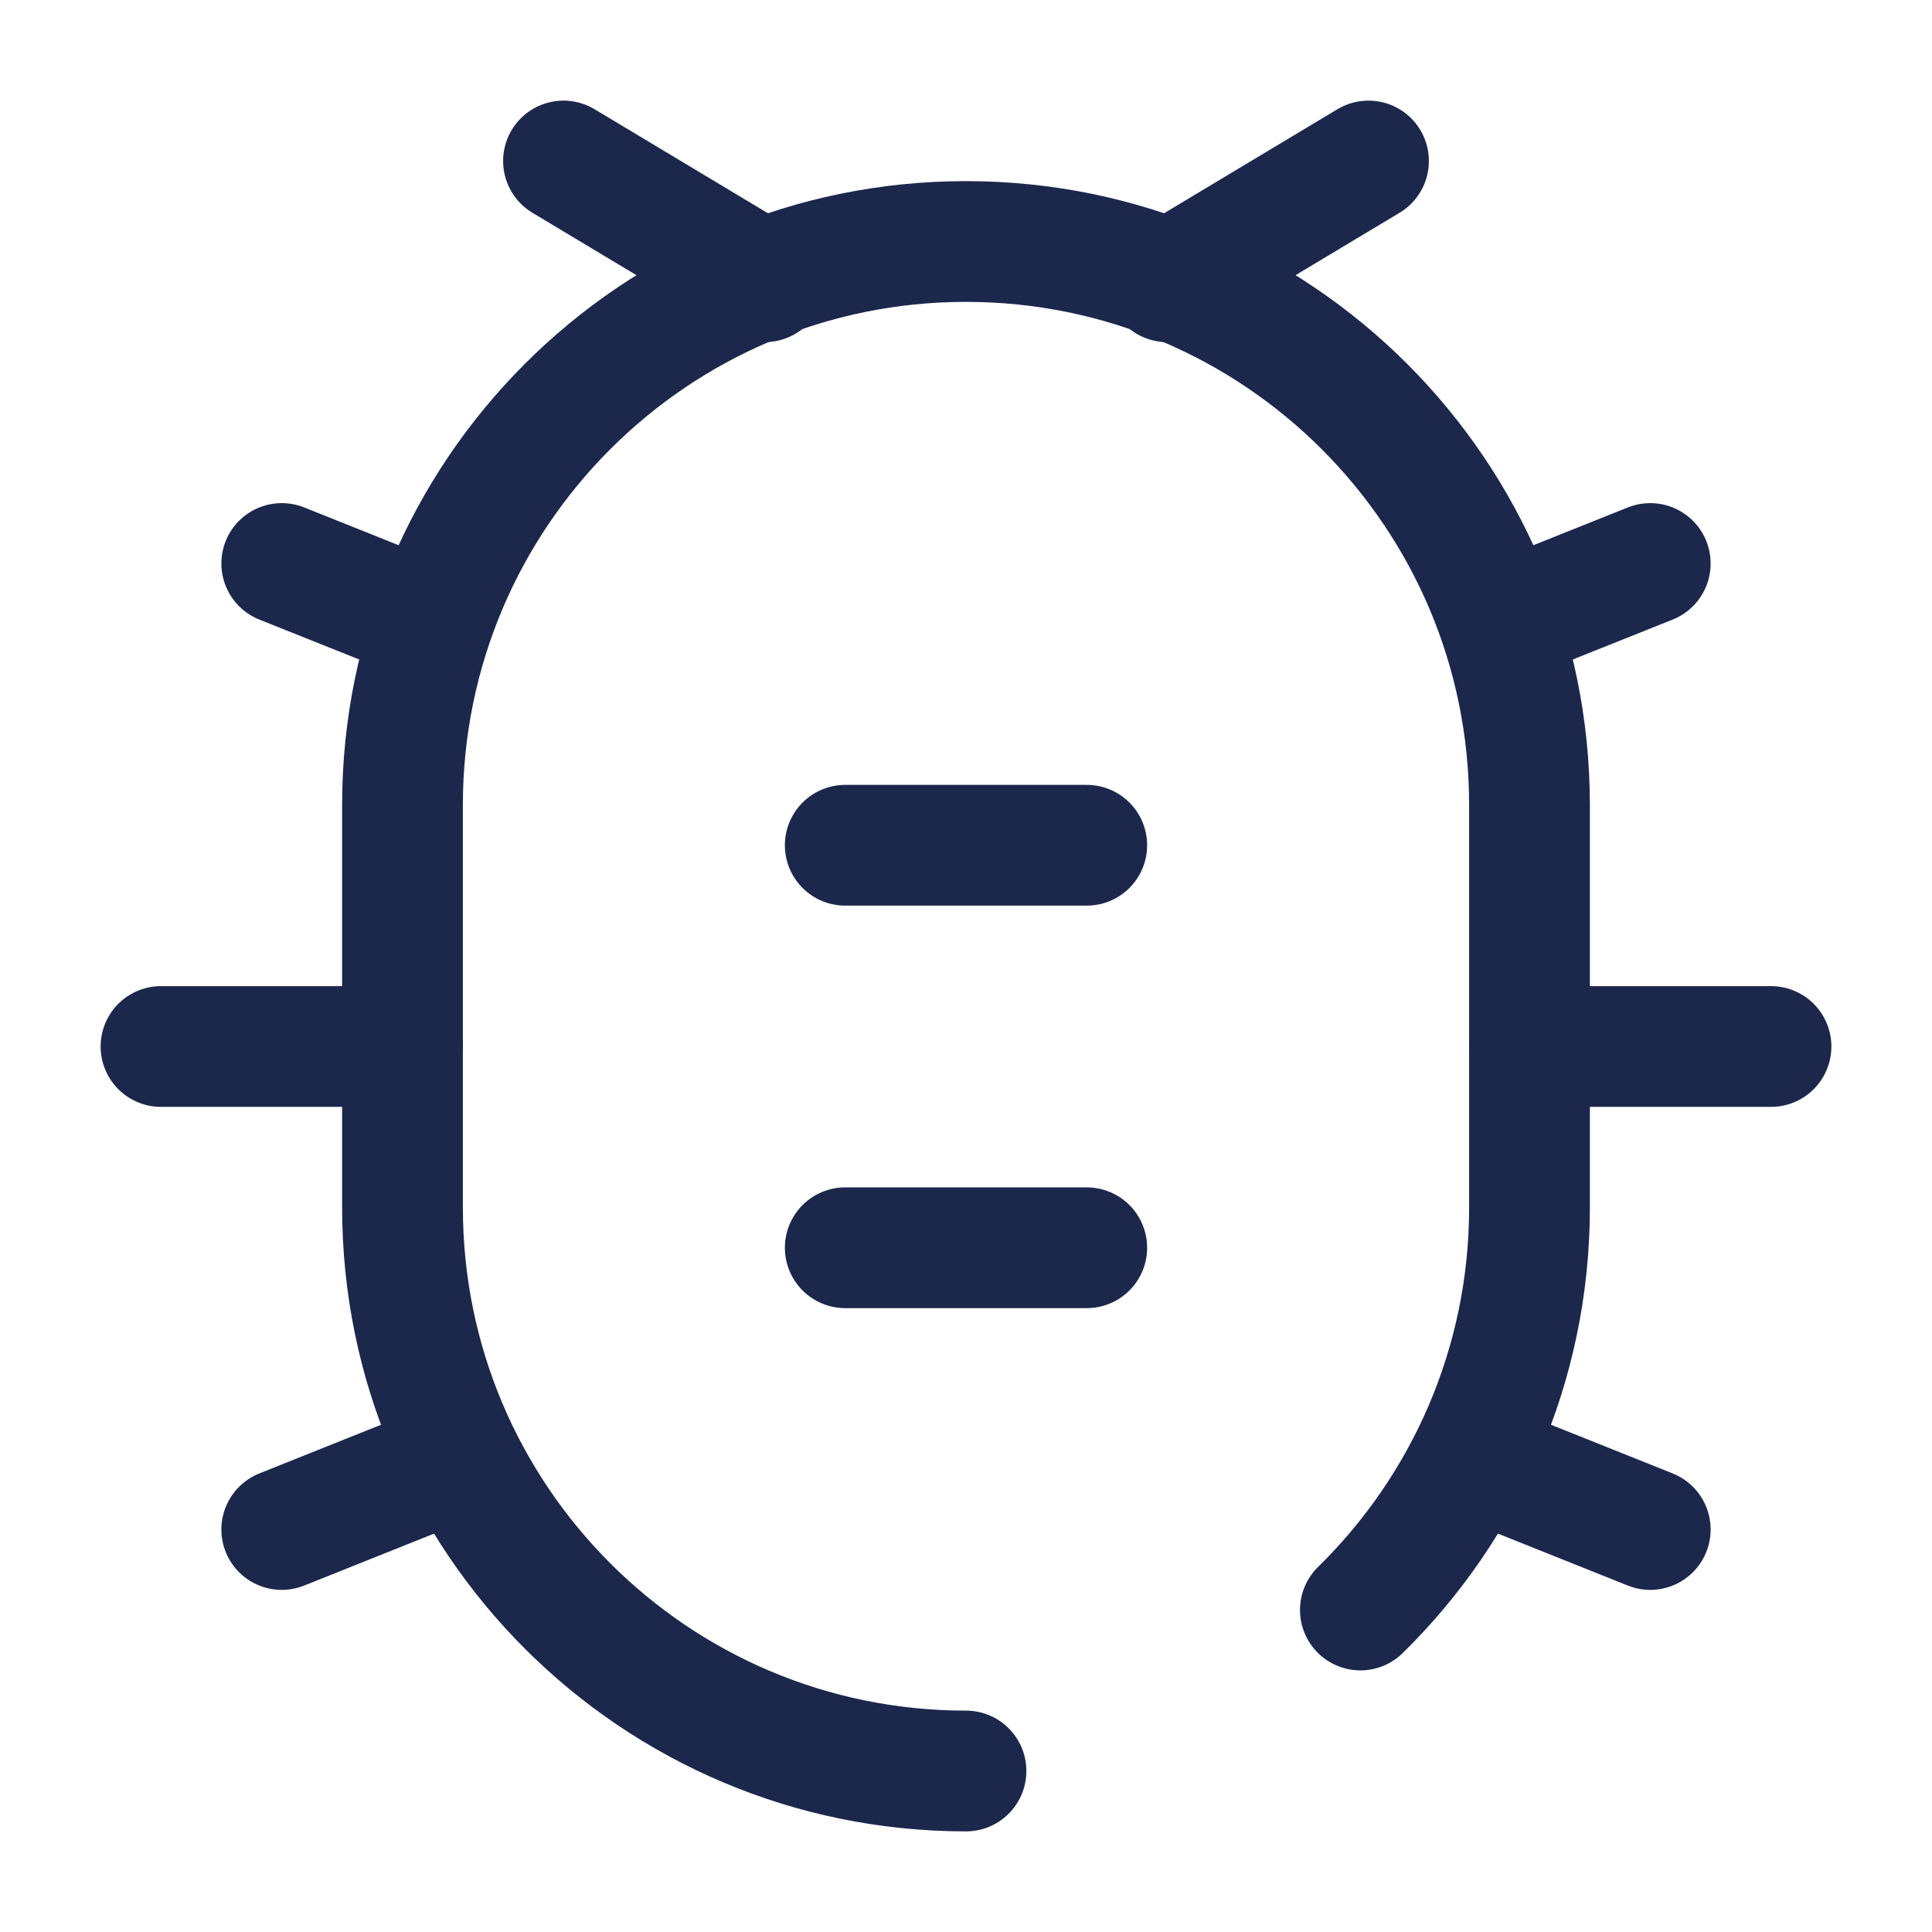 <?xml version="1.0" encoding="utf-8"?><!-- Uploaded to: SVG Repo, www.svgrepo.com, Generator: SVG Repo Mixer Tools -->
<svg width="800px" height="800px" viewBox="0 0 24 24" fill="none" xmlns="http://www.w3.org/2000/svg">
<path d="M12 22C8.134 22 5 18.866 5 15V10C5 6.134 8.134 3 12 3C15.866 3 19 6.134 19 10V15C19 16.959 18.195 18.73 16.899 20" stroke="#1C274C" stroke-width="1.5" stroke-linecap="round"/>
<path d="M19 13H22" stroke="#1C274C" stroke-width="1.5" stroke-linecap="round"/>
<path d="M5 13H2" stroke="#1C274C" stroke-width="1.5" stroke-linecap="round"/>
<path d="M20.5 7L18.702 7.719" stroke="#1C274C" stroke-width="1.5" stroke-linecap="round"/>
<path d="M3.5 7L5.298 7.719" stroke="#1C274C" stroke-width="1.5" stroke-linecap="round"/>
<path d="M14.5 3.5L17 2" stroke="#1C274C" stroke-width="1.5" stroke-linecap="round"/>
<path d="M9.5 3.5L7 2" stroke="#1C274C" stroke-width="1.5" stroke-linecap="round"/>
<path d="M20.5 19L18.5 18.2" stroke="#1C274C" stroke-width="1.5" stroke-linecap="round"/>
<path d="M3.5 19L5.5 18.2" stroke="#1C274C" stroke-width="1.5" stroke-linecap="round"/>
<path d="M10.5 10.5H13.5" stroke="#1C274C" stroke-width="1.5" stroke-linecap="round"/>
<path d="M10.5 15.5H13.5" stroke="#1C274C" stroke-width="1.5" stroke-linecap="round"/>
</svg>